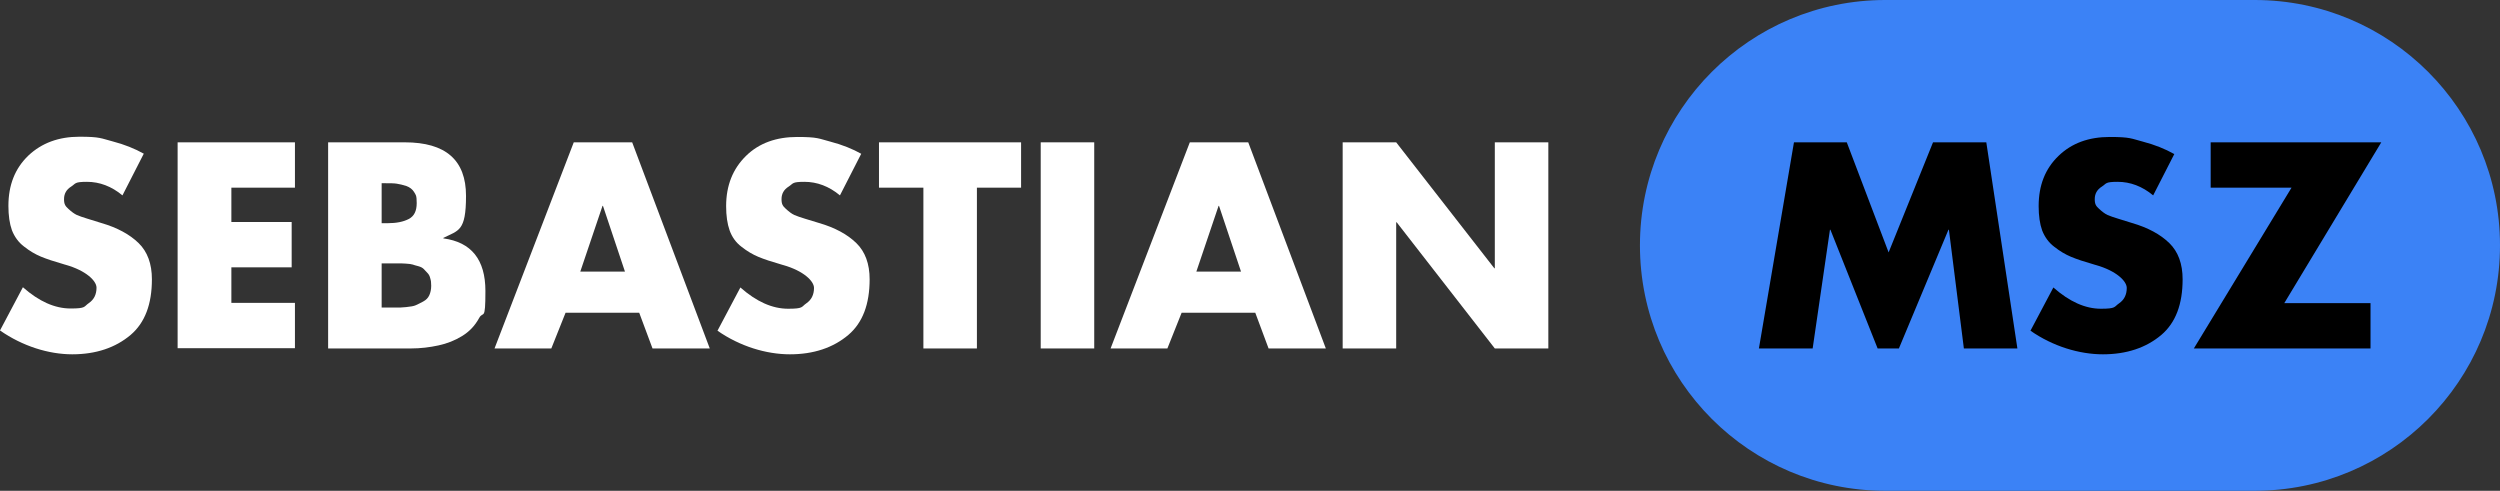 <?xml version="1.0" encoding="UTF-8"?>
<svg id="Layer_1" xmlns="http://www.w3.org/2000/svg" version="1.1" viewBox="0 0 1069.7 210">
  <rect x="0" y="0" width="1069.7" height="210" fill="#333333" stroke="none"/>
  <!-- Generator: Adobe Illustrator 29.2.1, SVG Export Plug-In . SVG Version: 2.1.0 Build 116)  -->
  <defs>
    <style>
      .st0 {
        fill: #fff;
      }

      .st1 {
        fill: #3b82f6;
      }
    </style>
  </defs>
  <path class="st1" d="M806.7,0h158c58,0,105,47,105,105h0c0,58-47,105-105,105h-158c-58,0-105-47-105-105h0c0-58,47-105,105-105h0Z"/>
  <path class="st0" d="M61.5,65.8l-9.1,17.8c-4.7-3.9-9.8-5.8-15.2-5.8s-4.7.7-6.7,2c-2.1,1.3-3.1,3.1-3.1,5.4s.6,3,1.9,4.2c1.3,1.2,2.5,2.1,3.6,2.6,1.1.5,2.7,1,4.6,1.6l5.8,1.8c6.9,2,12.2,4.9,16,8.6,3.8,3.7,5.7,8.9,5.7,15.5,0,10.7-3,18.6-9.1,23.8-6.5,5.5-14.9,8.3-25,8.3S9.6,148.1,0,141.4l9.8-18.5c6.9,6.1,13.7,9.1,20.4,9.1s5.6-.8,7.8-2.3,3.3-3.7,3.3-6.6-4.4-7.3-13.2-9.8c-.3,0-.5-.2-.7-.2-4.2-1.2-7.5-2.3-9.9-3.3-2.4-1-4.8-2.4-7.2-4.3-2.4-1.8-4.1-4.2-5.2-7-1-2.8-1.5-6.3-1.5-10.4,0-8.9,2.8-16,8.5-21.5,5.7-5.4,13-8.1,21.9-8.1s9.2.7,14.2,2,9.5,3.1,13.4,5.3Z"/>
  <path class="st0" d="M126.2,80.3h-27.2v14.7h25.8v19.4h-25.8v15.2h27.2v19.4h-50.2V60.9h50.2v19.4Z"/>
  <path class="st0" d="M175.7,149.1h-35.3V60.9h32.8c17.5,0,26.2,7.6,26.2,22.9s-3.2,14.7-9.7,18v.2c12,1.6,18,9.1,18,22.5s-.9,8.3-2.7,11.6c-1.8,3.3-4.2,5.8-7.3,7.7s-6.4,3.2-10.1,4-7.6,1.3-11.9,1.3h0ZM163.3,78.4v17.1h2.6c3.7,0,6.7-.6,9-1.8,2.3-1.2,3.4-3.4,3.4-6.8s-.4-3.5-1.1-4.7-1.9-2.1-3.3-2.6c-1.5-.5-2.9-.8-4.1-1-1.2-.2-2.9-.2-4.8-.2h-1.6ZM163.3,112.6v19h6.7c.7,0,1.9,0,3.8-.2,1.9-.2,3.2-.4,4.1-.8.9-.4,1.9-.9,3.2-1.6s2.1-1.6,2.6-2.7c.5-1.1.8-2.5.8-4s-.1-2.2-.4-3.2c-.2-.9-.6-1.7-1.2-2.3-.6-.6-1.1-1.2-1.6-1.7-.5-.5-1.2-.9-2.3-1.2s-1.9-.5-2.4-.7c-.6-.2-1.5-.3-2.9-.4s-2.3-.1-2.7-.1h-7.8,0Z"/>
  <path class="st0" d="M273.6,133.8h-31.6l-6.1,15.3h-24.3l33.9-88.2h25l33.2,88.2h-24.5l-5.7-15.3h0ZM267.4,116.2l-9.4-28.1h-.2l-9.5,28.1h19.1Z"/>
  <path class="st0" d="M368.5,65.8l-9.1,17.8c-4.7-3.9-9.8-5.8-15.2-5.8s-4.7.7-6.7,2c-2.1,1.3-3.1,3.1-3.1,5.4s.6,3,1.9,4.2c1.3,1.2,2.5,2.1,3.6,2.6,1.1.5,2.7,1,4.6,1.6l5.9,1.8c6.9,2,12.2,4.9,16,8.6,3.8,3.7,5.7,8.9,5.7,15.5,0,10.7-3,18.6-9.1,23.8-6.5,5.5-14.9,8.3-25,8.3s-21.4-3.4-31-10.1l9.8-18.5c6.9,6.1,13.7,9.1,20.4,9.1s5.6-.8,7.8-2.3,3.3-3.7,3.3-6.6-4.4-7.3-13.2-9.8c-.3,0-.5-.2-.7-.2-4.2-1.2-7.5-2.3-9.9-3.3-2.4-1-4.8-2.4-7.2-4.3-2.4-1.8-4.1-4.2-5.1-7-1-2.8-1.5-6.3-1.5-10.4,0-8.9,2.9-16,8.5-21.5s13-8.1,21.9-8.1,9.2.7,14.2,2,9.5,3.1,13.4,5.3Z"/>
  <path class="st0" d="M418,80.3v68.8h-22.9v-68.8h-19v-19.4h60.8v19.4s-19,0-19,0Z"/>
  <path class="st0" d="M468.2,60.9v88.2h-22.9V60.9h22.9Z"/>
  <path class="st0" d="M537.2,133.8h-31.6l-6.1,15.3h-24.3l33.9-88.2h25l33.2,88.2h-24.5l-5.7-15.3h0ZM531,116.2l-9.4-28.1h-.2l-9.5,28.1h19.1Z"/>
  <path class="st0" d="M574.5,149.1V60.9h22.9l42,53.9h.2v-53.9h22.9v88.2h-22.9l-42-54h-.2v54h-22.9Z"/>
  <g>
    <path d="M752.6,149.1l15-88.2h22.6l17.9,47.1,19-47.1h22.8l13.3,88.2h-22.9l-6.4-50.8h-.2l-21.2,50.8h-9.1l-20.2-50.8h-.2l-7.4,50.8h-22.8Z"/>
    <path d="M930.4,65.8l-9.1,17.8c-4.7-3.9-9.8-5.8-15.2-5.8s-4.7.7-6.7,2c-2.1,1.3-3.1,3.1-3.1,5.4s.6,3,1.9,4.2,2.5,2.1,3.6,2.6c1.1.5,2.7,1,4.6,1.6l5.8,1.8c6.9,2,12.2,4.9,16,8.6,3.8,3.7,5.7,8.9,5.7,15.5,0,10.7-3,18.6-9.1,23.8-6.5,5.5-14.9,8.3-25,8.3s-21.4-3.4-31-10.1l9.8-18.5c6.9,6.1,13.7,9.1,20.3,9.1s5.6-.8,7.8-2.3,3.3-3.7,3.3-6.6-4.4-7.3-13.2-9.8c-.3,0-.5-.2-.7-.2-4.2-1.2-7.5-2.3-9.9-3.3-2.4-1-4.8-2.4-7.2-4.3-2.4-1.8-4.1-4.2-5.2-7-1-2.8-1.5-6.3-1.5-10.4,0-8.9,2.8-16,8.5-21.5s13-8.1,21.9-8.1,9.2.7,14.2,2,9.5,3.1,13.4,5.3Z"/>
    <path d="M977.3,129.7h37v19.4h-75.6l41.8-68.8h-34.6v-19.4h73l-41.5,68.8h0Z"/>
  </g>
</svg>